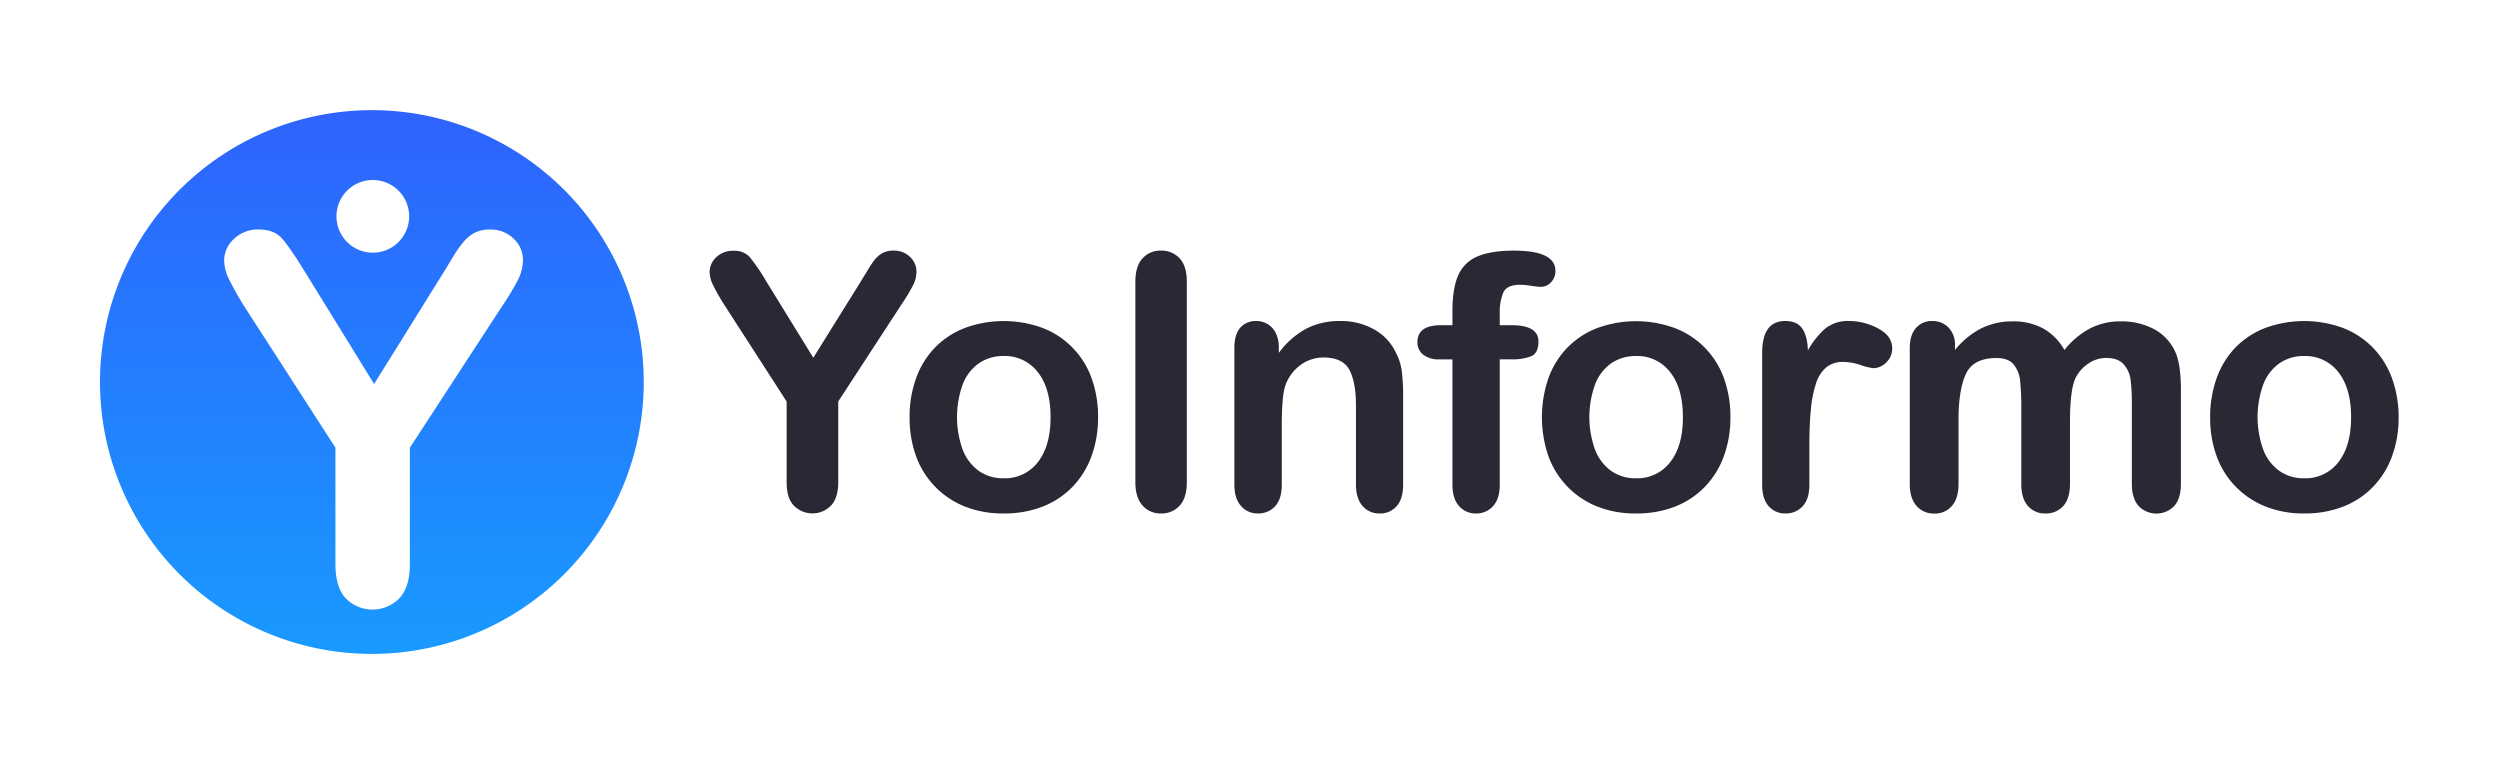 <svg id="Layer_1" data-name="Layer 1" xmlns="http://www.w3.org/2000/svg" xmlns:xlink="http://www.w3.org/1999/xlink" viewBox="0 0 800 248"><defs><style>.cls-1{fill:#2b2836;}.cls-2{fill:url(#linear-gradient);}</style><linearGradient id="linear-gradient" x1="119" y1="209.25" x2="119" y2="35.25" gradientUnits="userSpaceOnUse"><stop offset="0" stop-color="#199aff"/><stop offset="1" stop-color="#2e63fd"/></linearGradient></defs><title>Imagotipo horizontal</title><path class="cls-1" d="M251.72,154.27v-25.8l-19.87-30.8a64.81,64.81,0,0,1-3.69-6.49,9.89,9.89,0,0,1-1.08-4.05,6.48,6.48,0,0,1,2.19-4.88,7.61,7.61,0,0,1,5.41-2,6.64,6.64,0,0,1,5.14,1.91,58.12,58.12,0,0,1,5.24,7.63l15.2,24.69,15.37-24.69L278,85.91A24.33,24.33,0,0,1,280,83a8.28,8.28,0,0,1,2.52-2.08A7.32,7.32,0,0,1,286,80.2a7.15,7.15,0,0,1,5.19,2,6.39,6.39,0,0,1,2.08,4.69,9.73,9.73,0,0,1-1.06,4.33,55.7,55.7,0,0,1-3.6,6l-20.37,31.24v25.8c0,3.36-.77,5.88-2.33,7.54a8.33,8.33,0,0,1-11.87,0C252.47,160.2,251.72,157.67,251.72,154.27Z"/><path class="cls-1" d="M351.38,133.52A35.69,35.69,0,0,1,349.27,146a27.69,27.69,0,0,1-6.1,9.82,27,27,0,0,1-9.55,6.3,33.72,33.72,0,0,1-12.48,2.19,32.73,32.73,0,0,1-12.37-2.22A27.25,27.25,0,0,1,293.15,146a35.58,35.58,0,0,1-2.08-12.45,36.05,36.05,0,0,1,2.11-12.6,27.26,27.26,0,0,1,6.05-9.76,26.7,26.7,0,0,1,9.54-6.25,36.11,36.11,0,0,1,24.85,0A26.9,26.9,0,0,1,349.3,121,35.93,35.93,0,0,1,351.38,133.52Zm-15.2,0q0-9.27-4.08-14.43a13.24,13.24,0,0,0-11-5.16,13.58,13.58,0,0,0-7.82,2.3,14.58,14.58,0,0,0-5.22,6.8,30.88,30.88,0,0,0,0,20.86,15,15,0,0,0,5.16,6.8,13.44,13.44,0,0,0,7.91,2.36,13.22,13.22,0,0,0,11-5.19Q336.18,142.67,336.18,133.52Z"/><path class="cls-1" d="M363.32,154.27V90.18q0-5,2.28-7.49a7.6,7.6,0,0,1,5.88-2.49,7.84,7.84,0,0,1,6,2.47c1.54,1.64,2.3,4.15,2.3,7.51v64.09c0,3.36-.76,5.88-2.3,7.54a7.8,7.8,0,0,1-6,2.5,7.54,7.54,0,0,1-5.85-2.53Q363.32,159.26,363.32,154.27Z"/><path class="cls-1" d="M409.22,111.1v1.83a26.7,26.7,0,0,1,8.74-7.74,23.35,23.35,0,0,1,10.9-2.47,21.72,21.72,0,0,1,10.71,2.61,16.54,16.54,0,0,1,7.05,7.38,17.64,17.64,0,0,1,1.94,6,61.49,61.49,0,0,1,.44,8.21V155.1c0,3-.69,5.33-2.08,6.88a6.91,6.91,0,0,1-5.41,2.33,7,7,0,0,1-5.49-2.39c-1.4-1.59-2.11-3.86-2.11-6.82V129.85q0-7.48-2.08-11.45t-8.29-4a12.34,12.34,0,0,0-7.38,2.41,13.84,13.84,0,0,0-4.88,6.63q-1.11,3.39-1.11,12.65v19c0,3.07-.72,5.37-2.14,6.91a7.19,7.19,0,0,1-5.52,2.3,6.86,6.86,0,0,1-5.38-2.39Q395,159.54,395,155.1V111.32c0-2.88.63-5,1.89-6.46a6.52,6.52,0,0,1,5.16-2.14,7,7,0,0,1,3.6,1,6.66,6.66,0,0,1,2.58,2.83A9.9,9.9,0,0,1,409.22,111.1Z"/><path class="cls-1" d="M461.17,104.06h3.61V99.51q0-7.11,1.8-11.3a11.49,11.49,0,0,1,6.1-6.1q4.31-1.9,11.79-1.91,13.26,0,13.27,6.49a5.15,5.15,0,0,1-1.39,3.61,4.36,4.36,0,0,1-3.28,1.49,23.73,23.73,0,0,1-3.05-.33,24.88,24.88,0,0,0-3.66-.33c-2.74,0-4.49.8-5.27,2.41a16.26,16.26,0,0,0-1.17,6.91v3.61h3.72q8.66,0,8.66,5.21,0,3.72-2.3,4.72a16.52,16.52,0,0,1-6.36,1h-3.72V155.1q0,4.5-2.13,6.85a7.13,7.13,0,0,1-5.52,2.36,6.94,6.94,0,0,1-5.36-2.36q-2.13-2.35-2.13-6.85V115h-4.16a7.93,7.93,0,0,1-5.22-1.53,4.93,4.93,0,0,1-1.83-4Q453.57,104.06,461.17,104.06Z"/><path class="cls-1" d="M553.73,133.52A35.69,35.69,0,0,1,551.62,146a27.55,27.55,0,0,1-6.1,9.82,26.85,26.85,0,0,1-9.54,6.3,33.78,33.78,0,0,1-12.49,2.19,32.77,32.77,0,0,1-12.37-2.22A27.33,27.33,0,0,1,495.5,146a38.49,38.49,0,0,1,0-25,27.4,27.4,0,0,1,6.05-9.76,26.87,26.87,0,0,1,9.54-6.25,36.14,36.14,0,0,1,24.86,0A26.85,26.85,0,0,1,551.65,121,35.93,35.93,0,0,1,553.73,133.52Zm-15.2,0q0-9.27-4.08-14.43a13.24,13.24,0,0,0-11-5.16,13.63,13.63,0,0,0-7.82,2.3,14.63,14.63,0,0,0-5.21,6.8,30.72,30.72,0,0,0,0,20.86,14.84,14.84,0,0,0,5.16,6.8,13.41,13.41,0,0,0,7.9,2.36,13.22,13.22,0,0,0,11-5.19Q538.53,142.67,538.53,133.52Z"/><path class="cls-1" d="M579,142.45V155.1q0,4.6-2.16,6.91a7.22,7.22,0,0,1-5.49,2.3A6.92,6.92,0,0,1,566,162c-1.41-1.55-2.11-3.85-2.11-6.88V112.93q0-10.2,7.38-10.21,3.76,0,5.43,2.39t1.83,7a26.73,26.73,0,0,1,5.58-7,11.54,11.54,0,0,1,7.63-2.39,19.5,19.5,0,0,1,9.26,2.39q4.5,2.39,4.5,6.32a6,6,0,0,1-1.92,4.58,5.94,5.94,0,0,1-4.13,1.81,19.56,19.56,0,0,1-4-1,18.59,18.59,0,0,0-5.63-1,8.23,8.23,0,0,0-5.44,1.75,11.07,11.07,0,0,0-3.27,5.19,35.67,35.67,0,0,0-1.61,8.18Q579,135.62,579,142.45Z"/><path class="cls-1" d="M662.4,134.63v20.14q0,4.77-2.16,7.15a7.37,7.37,0,0,1-5.72,2.39,7.12,7.12,0,0,1-5.57-2.39q-2.15-2.38-2.14-7.15V130.63a77.24,77.24,0,0,0-.39-8.88,9.61,9.61,0,0,0-2.11-5.18c-1.14-1.35-3-2-5.43-2q-7.44,0-9.8,5.11t-2.35,14.64v20.48c0,3.14-.72,5.52-2.14,7.13a7.14,7.14,0,0,1-5.63,2.41,7.24,7.24,0,0,1-5.63-2.41q-2.21-2.42-2.2-7.13V111.43c0-2.84.66-5,2-6.49a6.62,6.62,0,0,1,5.19-2.22,7.08,7.08,0,0,1,5.19,2.08,7.77,7.77,0,0,1,2.08,5.75V112a26.52,26.52,0,0,1,8.43-6.94,22.27,22.27,0,0,1,10-2.22,19.94,19.94,0,0,1,9.82,2.28,17.84,17.84,0,0,1,6.77,6.88,26.32,26.32,0,0,1,8.21-6.91,20.94,20.94,0,0,1,9.71-2.25,22.12,22.12,0,0,1,10.71,2.45,15.44,15.44,0,0,1,6.71,7q2,4.1,1.94,12.92v29.58q0,4.77-2.16,7.15a7.91,7.91,0,0,1-11.35,0q-2.19-2.42-2.19-7.13V129.3a59.78,59.78,0,0,0-.41-7.82,9,9,0,0,0-2.25-4.94q-1.83-2-5.55-2a10.13,10.13,0,0,0-5.69,1.78,12,12,0,0,0-4.18,4.77Q662.41,124.92,662.4,134.63Z"/><path class="cls-1" d="M767.56,133.52A35.92,35.92,0,0,1,765.45,146a27.57,27.57,0,0,1-6.11,9.82,26.85,26.85,0,0,1-9.54,6.3,33.76,33.76,0,0,1-12.48,2.19A32.73,32.73,0,0,1,725,162.09,27.25,27.25,0,0,1,709.33,146a35.58,35.58,0,0,1-2.08-12.45,36.29,36.29,0,0,1,2.1-12.6,27.54,27.54,0,0,1,6-9.76,26.82,26.82,0,0,1,9.55-6.25,36.11,36.11,0,0,1,24.85,0,27.07,27.07,0,0,1,9.6,6.33,27.46,27.46,0,0,1,6.08,9.76A36.17,36.17,0,0,1,767.56,133.52Zm-15.21,0q0-9.27-4.07-14.43a13.26,13.26,0,0,0-11-5.16,13.58,13.58,0,0,0-7.82,2.3,14.58,14.58,0,0,0-5.22,6.8,30.88,30.88,0,0,0,0,20.86,14.84,14.84,0,0,0,5.16,6.8,13.42,13.42,0,0,0,7.91,2.36,13.23,13.23,0,0,0,11-5.19Q752.35,142.67,752.35,133.52Z"/><path class="cls-2" d="M119,35.25a87,87,0,1,0,87,87A87,87,0,0,0,119,35.25Zm.31,22.35a11.63,11.63,0,1,1-11.64,11.63A11.63,11.63,0,0,1,119.31,57.6Zm46.5,31.83a84.07,84.07,0,0,1-5.21,8.66l-29.44,45.16v37.29q0,7.31-3.37,10.91a12,12,0,0,1-17.16,0q-3.3-3.57-3.29-11V143.25L78.62,98.73a93.82,93.82,0,0,1-5.33-9.38,14.38,14.38,0,0,1-1.56-5.86,9.35,9.35,0,0,1,3.16-7.06,11.05,11.05,0,0,1,7.82-3q4.91,0,7.42,2.76t7.58,11l22,35.69,22.22-35.69,3.37-5.53a33.66,33.66,0,0,1,3-4.21,12.2,12.2,0,0,1,3.65-3,10.59,10.59,0,0,1,4.9-1,10.34,10.34,0,0,1,7.5,2.92,9.21,9.21,0,0,1,3,6.78A14.27,14.27,0,0,1,165.81,89.43Z"/></svg>